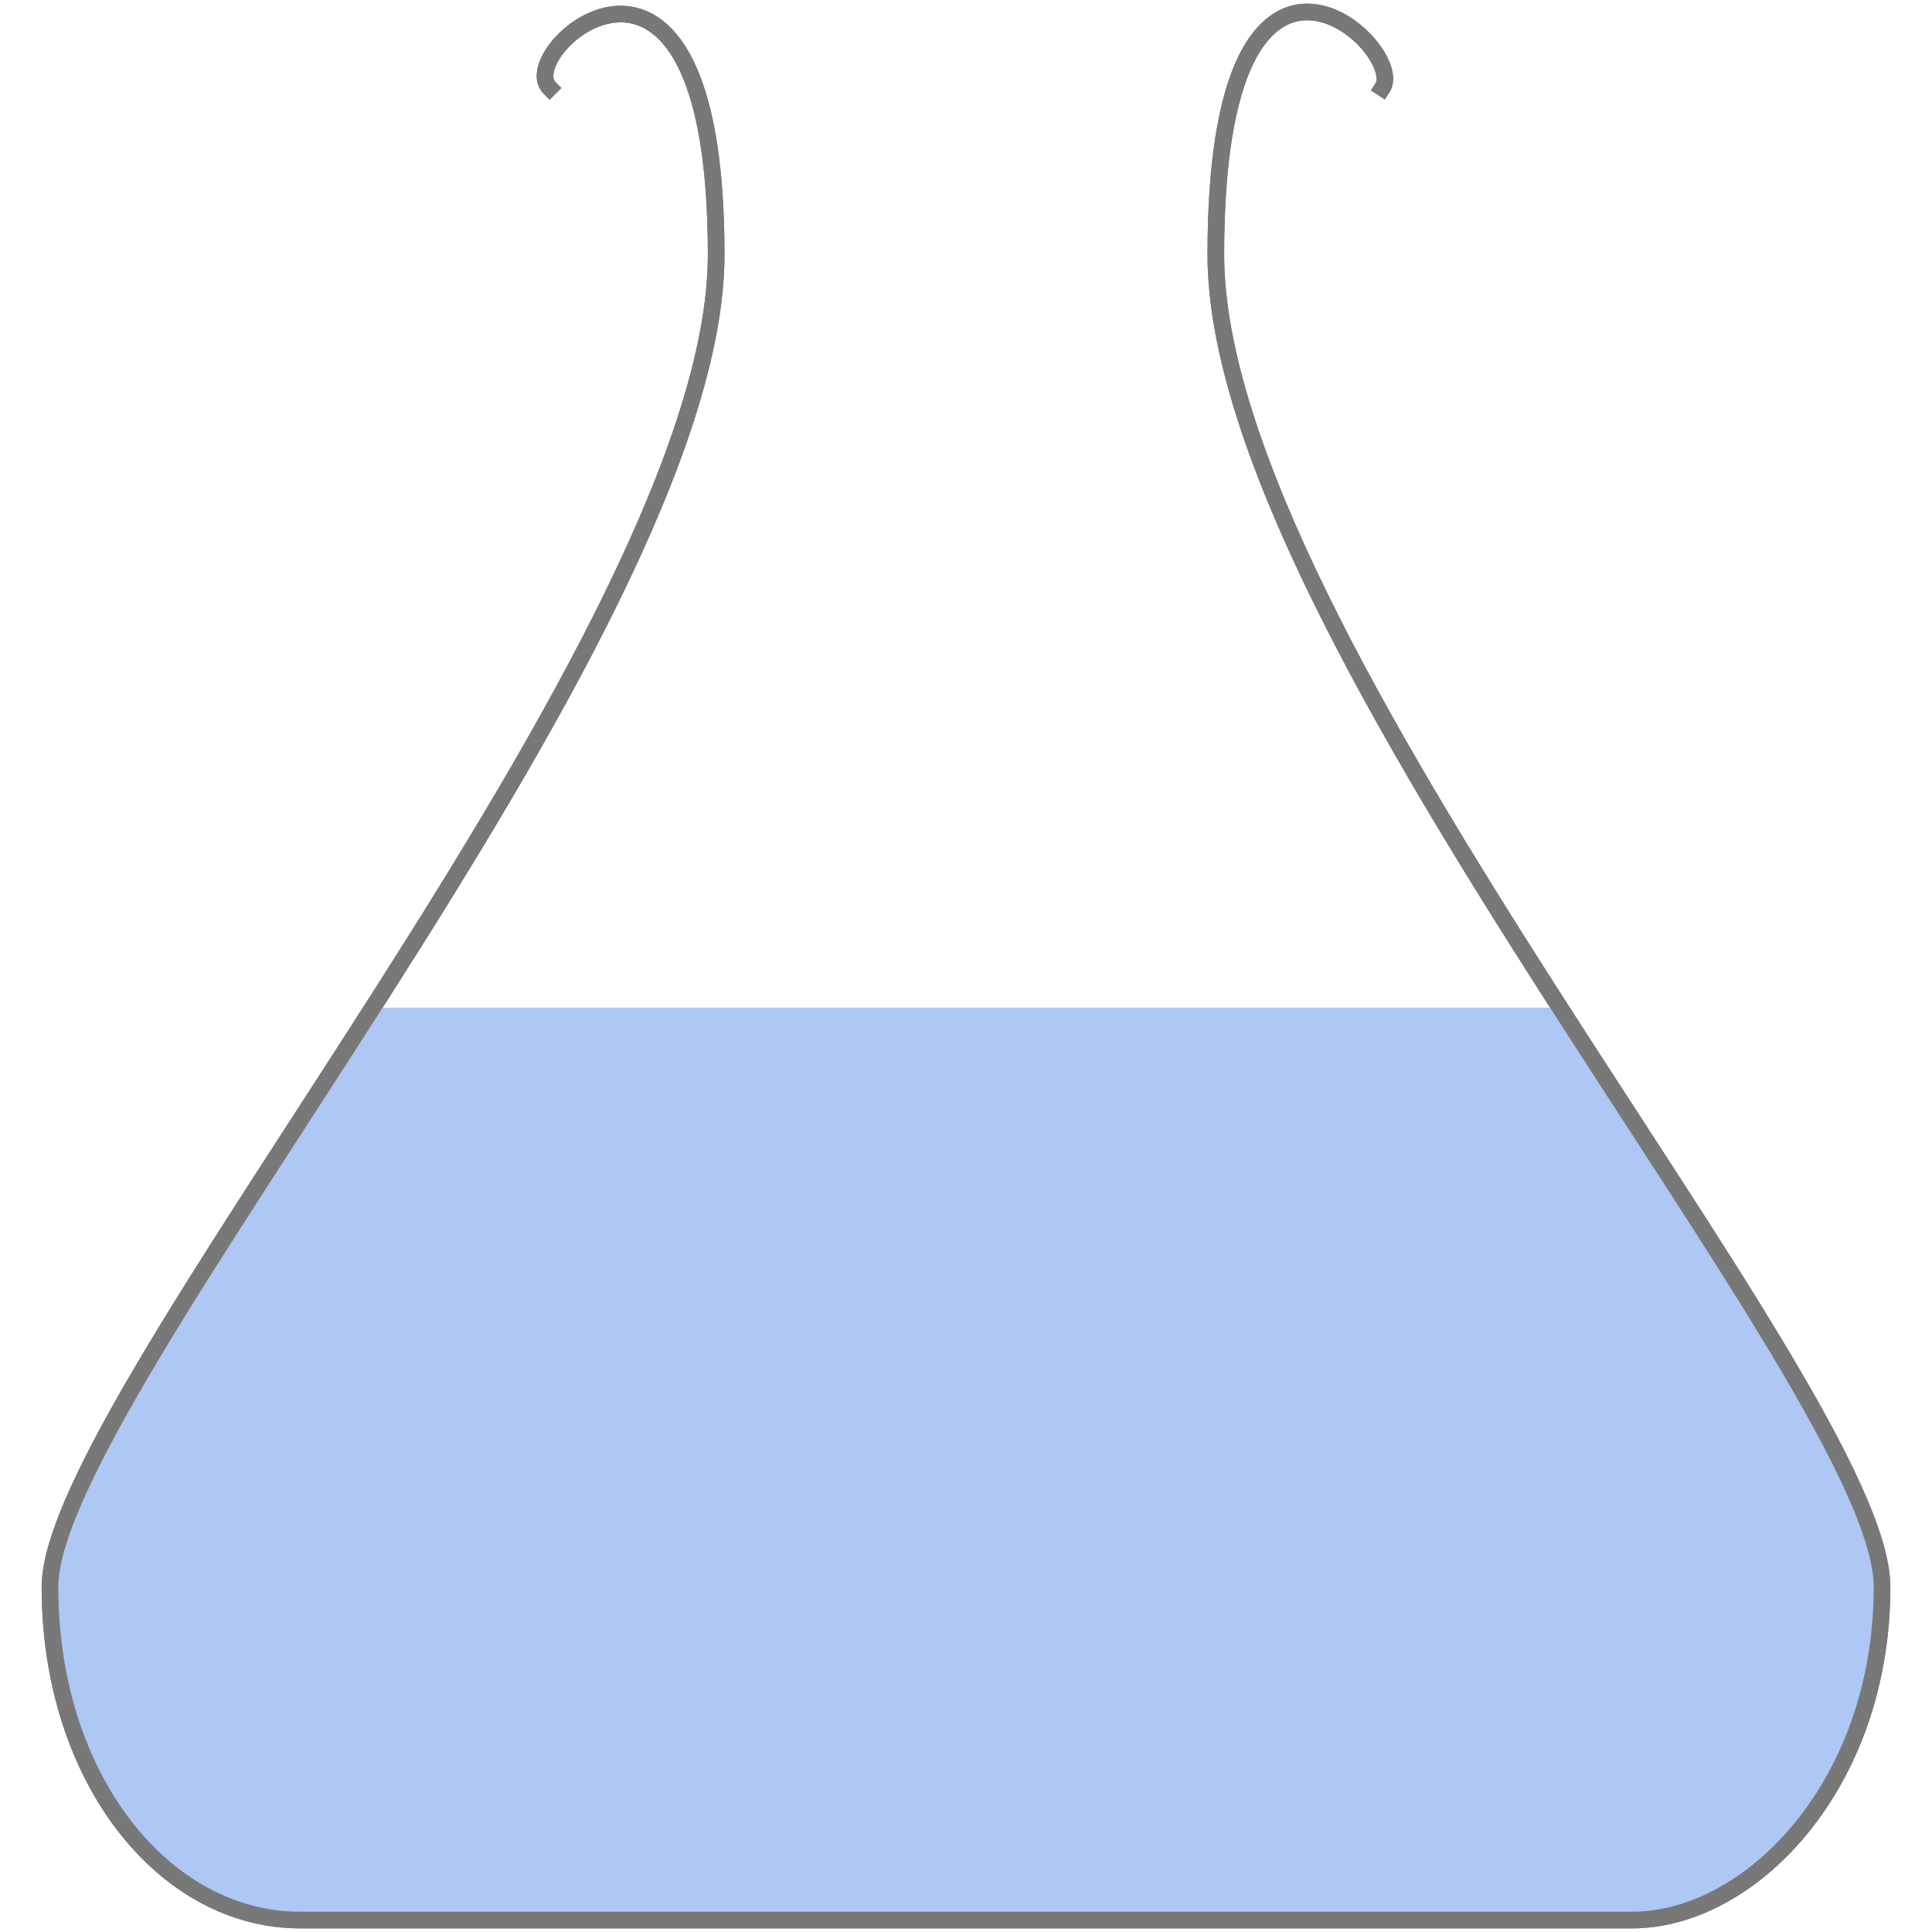 <svg viewBox="0 0 232 232" width="232pt" height="232pt"><path d=" M 66 10.564 C 61.5 6.064 86 -15.269 86 30.564 C 86 76.397 6 167.397 6 190.564 C 6 213.731 19.833 230.564 36 230.564 C 52.167 230.564 181.833 230.564 196 230.564 C 210.167 230.564 226 214.397 226 190.564 C 226 166.731 146 76.731 146 30.564 C 146 -15.603 169.167 5.731 166 10.564" fill="none" vector-effect="non-scaling-stroke" stroke-width="2" stroke="rgb(120,120,120)" stroke-linejoin="miter" stroke-linecap="square" stroke-miterlimit="3"/><clipPath id="_clipPath_zg340Oi6QQ97UgmGn4PGFwtNRRhXZsu0"><path d=" M 66 10.564 C 61.5 6.064 86 -15.269 86 30.564 C 86 76.397 6 167.397 6 190.564 C 6 213.731 19.833 230.564 36 230.564 C 52.167 230.564 181.833 230.564 196 230.564 C 210.167 230.564 226 214.397 226 190.564 C 226 166.731 146 76.731 146 30.564 C 146 -15.603 169.167 5.731 166 10.564" fill="none" vector-effect="non-scaling-stroke" stroke-width="2" stroke="rgb(120,120,120)" stroke-linejoin="miter" stroke-linecap="square" stroke-miterlimit="3"/></clipPath><g clip-path="url(#_clipPath_zg340Oi6QQ97UgmGn4PGFwtNRRhXZsu0)"><rect x="6" y="121" width="220" height="110" transform="matrix(1,0,0,1,0,0)" fill="rgb(174,199,244)"/></g><path d=" M 66 10.564 C 61.5 6.064 86 -15.269 86 30.564 C 86 76.397 6 167.397 6 190.564 C 6 213.731 19.833 230.564 36 230.564 C 52.167 230.564 181.833 230.564 196 230.564 C 210.167 230.564 226 214.397 226 190.564 C 226 166.731 146 76.731 146 30.564 C 146 -15.603 169.167 5.731 166 10.564" fill="transparent" vector-effect="non-scaling-stroke" stroke-width="2" stroke="rgb(120,120,120)" stroke-linejoin="miter" stroke-linecap="square" stroke-miterlimit="3"/></svg>